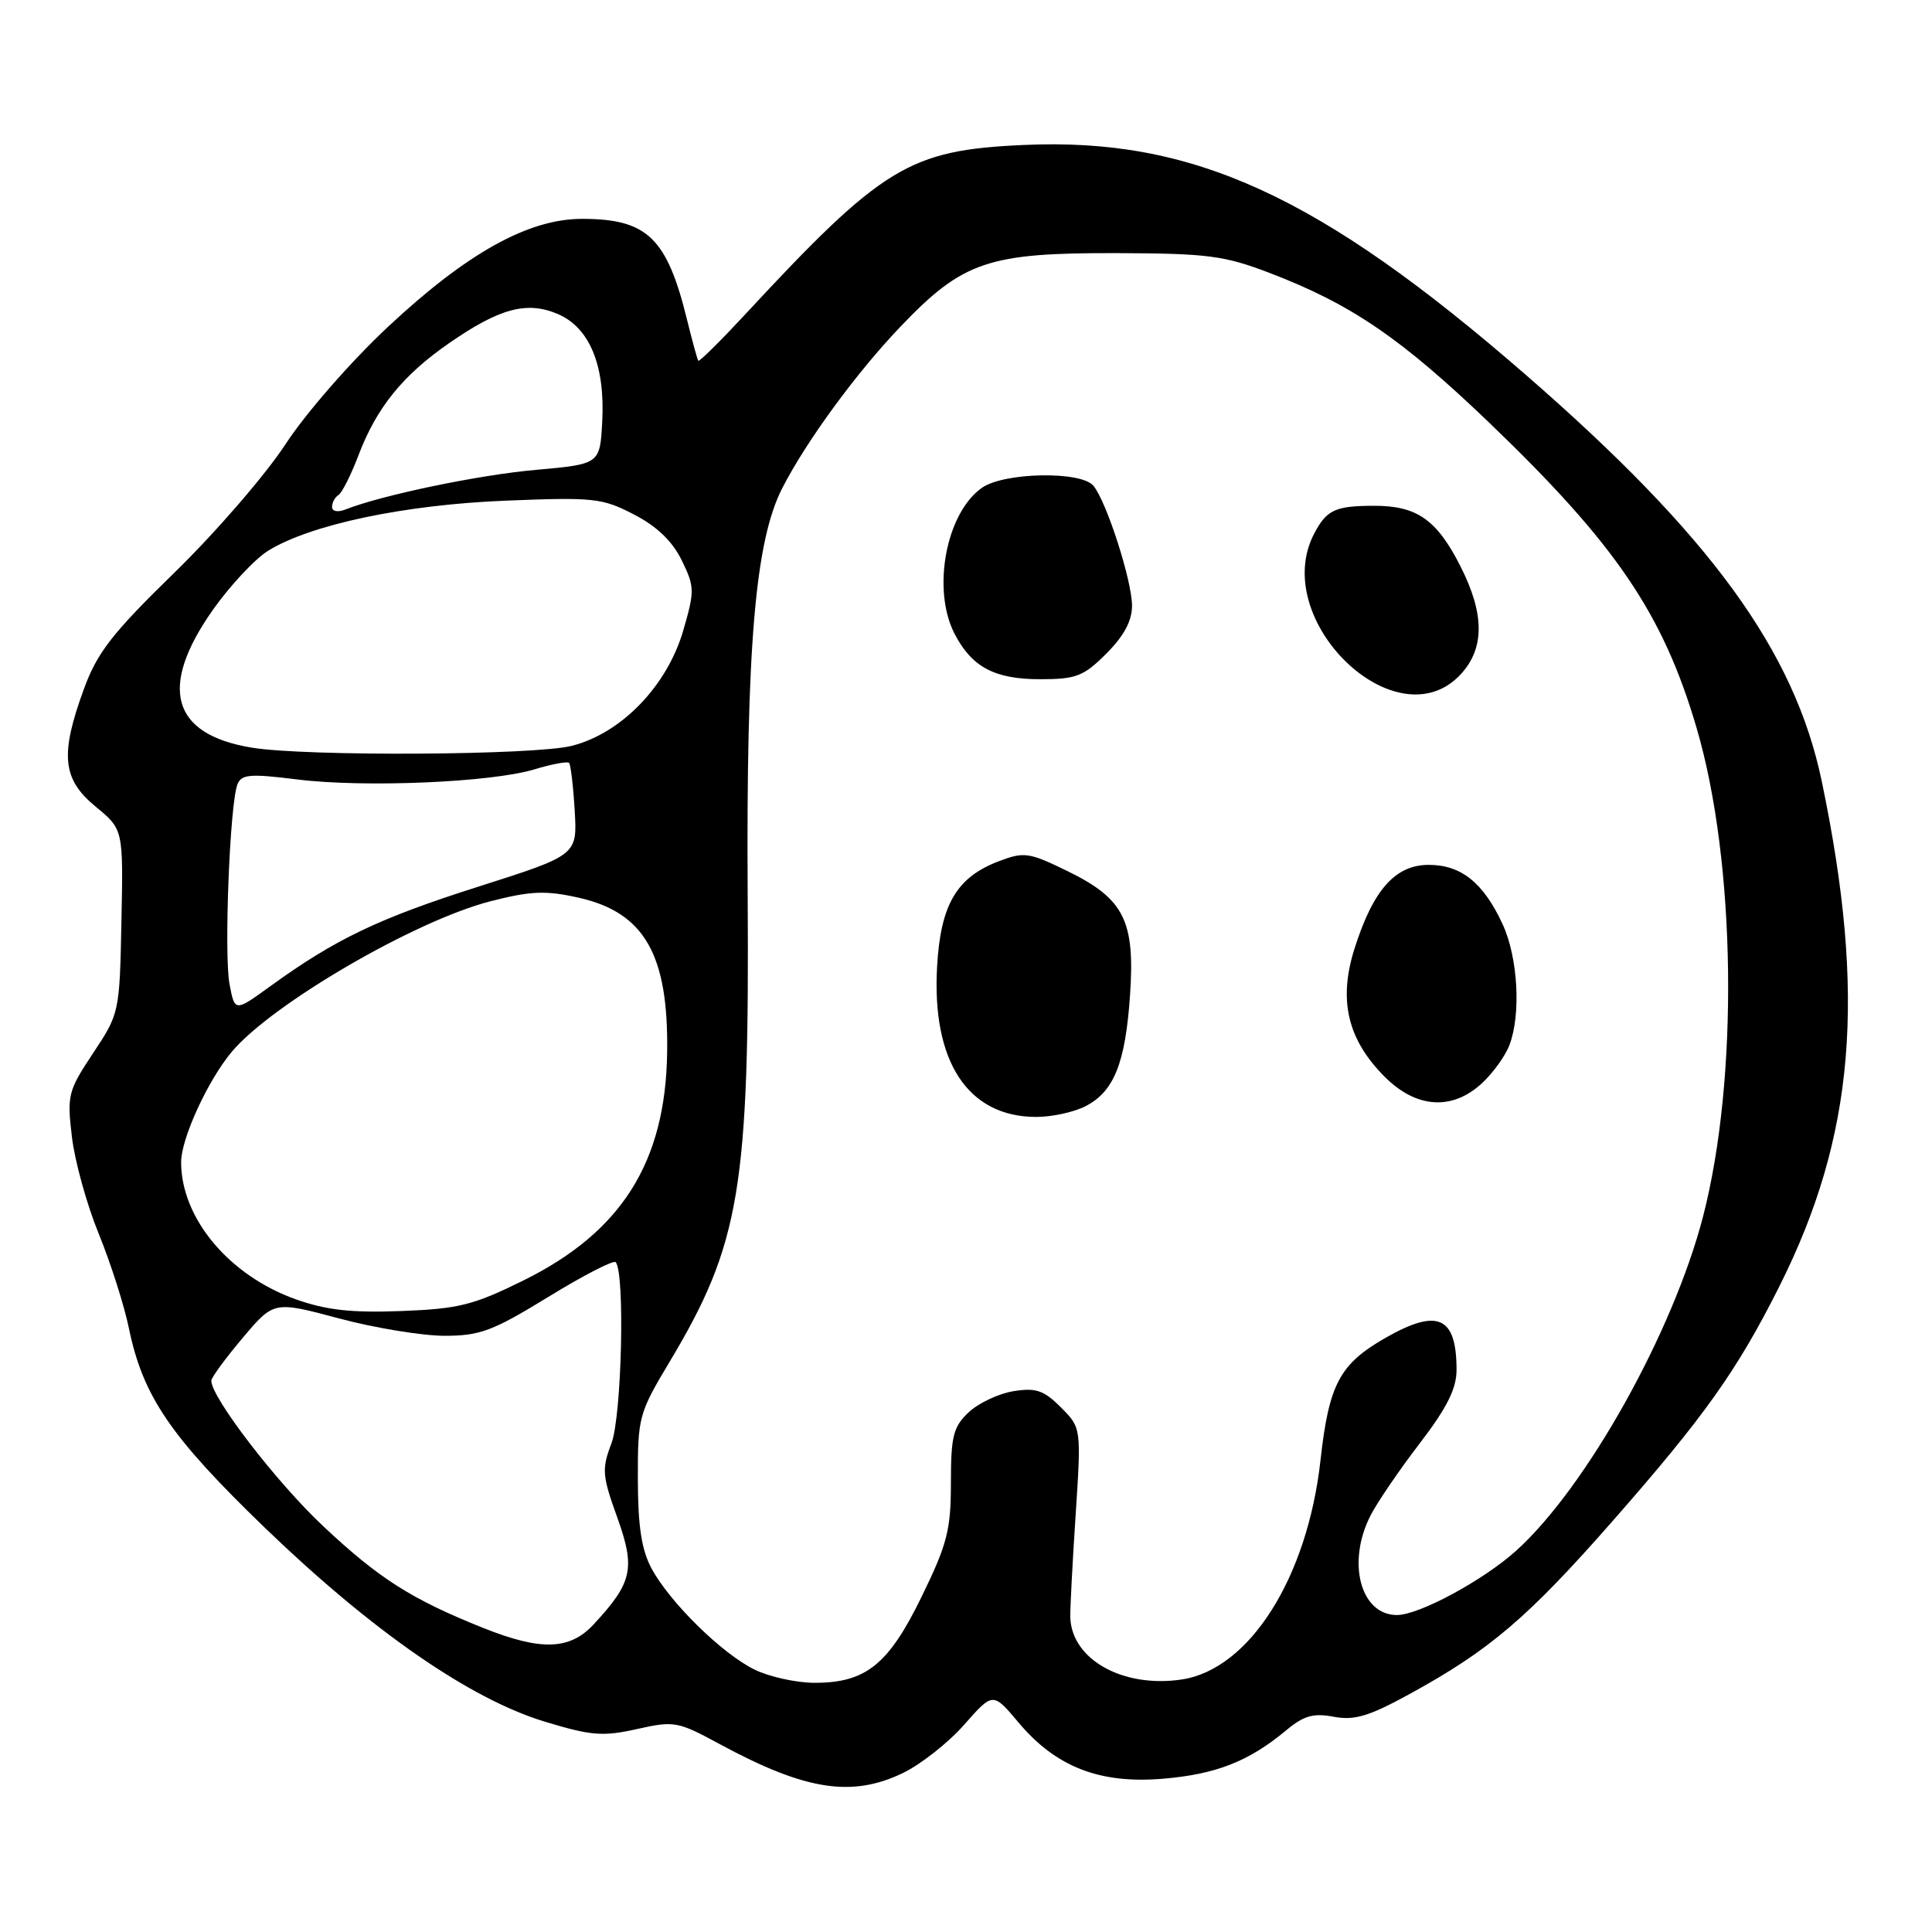 <?xml version="1.0" encoding="UTF-8" standalone="no"?>
<!DOCTYPE svg PUBLIC "-//W3C//DTD SVG 1.1//EN" "http://www.w3.org/Graphics/SVG/1.1/DTD/svg11.dtd" >
<svg xmlns="http://www.w3.org/2000/svg" xmlns:xlink="http://www.w3.org/1999/xlink" version="1.1" viewBox="0 0 256 256">
 <g >
 <path fill="currentColor"
d=" M 119.67 234.92 C 122.04 233.77 125.69 230.89 127.77 228.52 C 131.57 224.21 131.57 224.21 134.95 228.23 C 139.90 234.13 145.72 236.40 154.11 235.69 C 161.14 235.10 165.49 233.39 170.42 229.28 C 172.76 227.33 174.02 226.97 176.73 227.48 C 179.48 227.99 181.40 227.42 186.81 224.45 C 197.37 218.67 202.45 214.35 213.72 201.50 C 225.89 187.63 230.17 181.60 235.75 170.50 C 245.77 150.56 247.33 131.97 241.39 103.51 C 237.78 86.23 226.65 70.95 202.19 49.68 C 174.84 25.89 158.03 18.19 135.63 19.21 C 120.45 19.89 116.93 22.04 98.61 41.80 C 95.39 45.26 92.66 47.96 92.53 47.80 C 92.40 47.63 91.75 45.25 91.07 42.50 C 88.39 31.52 85.79 29.00 77.11 29.00 C 70.02 29.00 61.87 33.53 51.46 43.26 C 46.51 47.88 40.53 54.73 37.84 58.85 C 35.20 62.89 28.59 70.54 23.14 75.85 C 14.86 83.92 12.89 86.45 11.12 91.29 C 7.93 100.00 8.25 103.24 12.67 106.88 C 16.34 109.90 16.34 109.90 16.09 122.08 C 15.85 134.16 15.82 134.30 12.34 139.54 C 9.01 144.55 8.87 145.12 9.53 150.66 C 9.91 153.87 11.51 159.65 13.09 163.50 C 14.66 167.35 16.46 172.97 17.08 176.00 C 18.95 185.04 22.58 190.36 35.14 202.48 C 49.32 216.14 62.27 225.11 72.16 228.12 C 78.35 230.00 79.88 230.12 84.40 229.11 C 89.34 228.00 89.81 228.09 95.40 231.12 C 106.71 237.24 112.88 238.21 119.67 234.92 Z  M 100.00 221.24 C 95.68 219.13 88.78 212.35 86.35 207.86 C 85.01 205.38 84.53 202.28 84.52 196.00 C 84.50 187.77 84.64 187.27 88.73 180.44 C 98.08 164.82 99.32 157.38 99.07 118.45 C 98.87 85.77 100.07 71.65 103.66 64.67 C 106.88 58.40 113.48 49.39 119.31 43.29 C 127.59 34.62 130.93 33.49 148.00 33.54 C 160.04 33.58 162.23 33.87 168.24 36.17 C 179.04 40.30 185.65 44.81 197.32 56.00 C 214.12 72.12 220.38 81.34 224.82 96.50 C 230.04 114.28 230.40 142.90 225.66 161.21 C 221.67 176.56 210.21 197.06 200.92 205.46 C 196.55 209.40 188.04 214.00 185.10 214.00 C 180.25 214.00 178.41 206.97 181.64 200.74 C 182.54 199.00 185.46 194.72 188.14 191.23 C 191.73 186.54 193.00 184.00 193.00 181.52 C 193.00 174.43 190.52 173.31 183.59 177.27 C 177.50 180.75 176.09 183.42 174.97 193.51 C 173.24 209.06 165.56 221.19 156.59 222.54 C 148.83 223.70 142.03 219.93 141.82 214.34 C 141.78 213.33 142.10 207.26 142.52 200.85 C 143.28 189.19 143.28 189.19 140.57 186.48 C 138.30 184.21 137.26 183.86 134.28 184.34 C 132.32 184.66 129.65 185.92 128.36 187.13 C 126.31 189.06 126.00 190.28 126.00 196.48 C 126.00 202.72 125.52 204.60 122.13 211.55 C 117.73 220.59 114.71 223.01 107.85 222.98 C 105.46 222.96 101.92 222.18 100.00 221.24 Z  M 143.85 146.57 C 147.60 144.64 149.11 140.89 149.73 131.95 C 150.42 122.03 148.97 119.11 141.50 115.45 C 136.33 112.93 135.71 112.84 132.34 114.12 C 126.75 116.25 124.63 119.87 124.17 128.08 C 123.45 140.69 128.26 147.99 137.30 148.00 C 139.39 148.00 142.34 147.36 143.85 146.57 Z  M 196.36 143.54 C 197.83 142.18 199.47 139.91 200.01 138.47 C 201.56 134.41 201.14 126.89 199.12 122.50 C 196.59 116.99 193.62 114.60 189.32 114.60 C 184.86 114.60 181.93 117.93 179.46 125.76 C 177.32 132.56 178.57 137.77 183.50 142.70 C 187.67 146.87 192.43 147.18 196.36 143.54 Z  M 193.55 89.35 C 196.73 85.92 196.73 81.36 193.52 75.04 C 190.38 68.84 187.73 67.00 182.03 67.02 C 176.93 67.03 175.79 67.56 174.15 70.68 C 168.11 82.16 185.08 98.49 193.55 89.35 Z  M 146.60 86.60 C 148.93 84.27 150.00 82.27 150.00 80.26 C 150.00 76.96 146.62 66.45 144.88 64.36 C 143.25 62.39 133.05 62.58 130.12 64.63 C 125.35 67.97 123.45 78.11 126.49 83.99 C 128.78 88.40 131.79 90.00 137.82 90.00 C 142.60 90.00 143.58 89.62 146.60 86.60 Z  M 64.00 215.70 C 54.51 211.90 50.21 209.16 42.83 202.23 C 36.62 196.40 28.00 185.18 28.00 182.95 C 28.00 182.54 29.86 180.00 32.14 177.30 C 36.28 172.39 36.28 172.39 44.89 174.69 C 49.62 175.96 55.92 176.99 58.88 177.00 C 63.60 177.00 65.28 176.37 72.65 171.85 C 77.26 169.02 81.28 166.95 81.57 167.24 C 82.83 168.50 82.39 187.63 81.02 191.25 C 79.72 194.67 79.79 195.52 81.79 201.07 C 84.22 207.84 83.81 209.69 78.65 215.25 C 75.49 218.65 71.68 218.77 64.00 215.70 Z  M 39.18 172.16 C 30.35 169.01 24.00 161.42 24.00 154.00 C 24.00 150.86 27.53 143.17 30.71 139.37 C 36.04 133.02 55.01 121.98 65.00 119.42 C 70.35 118.05 72.30 117.97 76.68 118.95 C 85.40 120.91 88.60 126.51 88.40 139.50 C 88.18 154.02 82.35 163.25 69.35 169.67 C 62.73 172.94 60.78 173.43 53.16 173.72 C 46.56 173.97 43.24 173.60 39.18 172.16 Z  M 30.41 130.39 C 29.67 126.40 30.45 106.52 31.46 103.94 C 31.98 102.60 33.11 102.50 39.29 103.27 C 48.16 104.39 65.02 103.68 70.76 101.96 C 73.10 101.25 75.19 100.86 75.41 101.09 C 75.62 101.32 75.96 104.16 76.15 107.40 C 76.50 113.31 76.50 113.31 63.37 117.49 C 50.15 121.70 44.46 124.42 35.80 130.69 C 31.11 134.09 31.11 134.09 30.41 130.39 Z  M 33.38 99.07 C 22.75 97.33 20.97 91.13 28.15 80.89 C 30.44 77.64 33.76 74.07 35.54 72.97 C 41.16 69.50 53.57 66.88 67.00 66.34 C 78.68 65.87 79.80 65.99 84.00 68.17 C 87.04 69.74 89.09 71.71 90.33 74.24 C 92.05 77.76 92.06 78.29 90.53 83.56 C 88.39 90.90 82.32 97.18 75.75 98.83 C 70.82 100.08 40.55 100.25 33.38 99.07 Z  M 44.00 67.17 C 44.00 66.59 44.38 65.88 44.85 65.59 C 45.32 65.30 46.52 62.91 47.52 60.28 C 49.91 54.00 53.38 49.71 59.51 45.47 C 66.17 40.85 69.80 39.87 73.87 41.59 C 78.10 43.37 80.19 48.38 79.80 55.83 C 79.50 61.50 79.50 61.50 71.00 62.26 C 63.42 62.93 50.53 65.62 45.75 67.52 C 44.75 67.91 44.00 67.76 44.00 67.17 Z "/>
</g>
</svg>